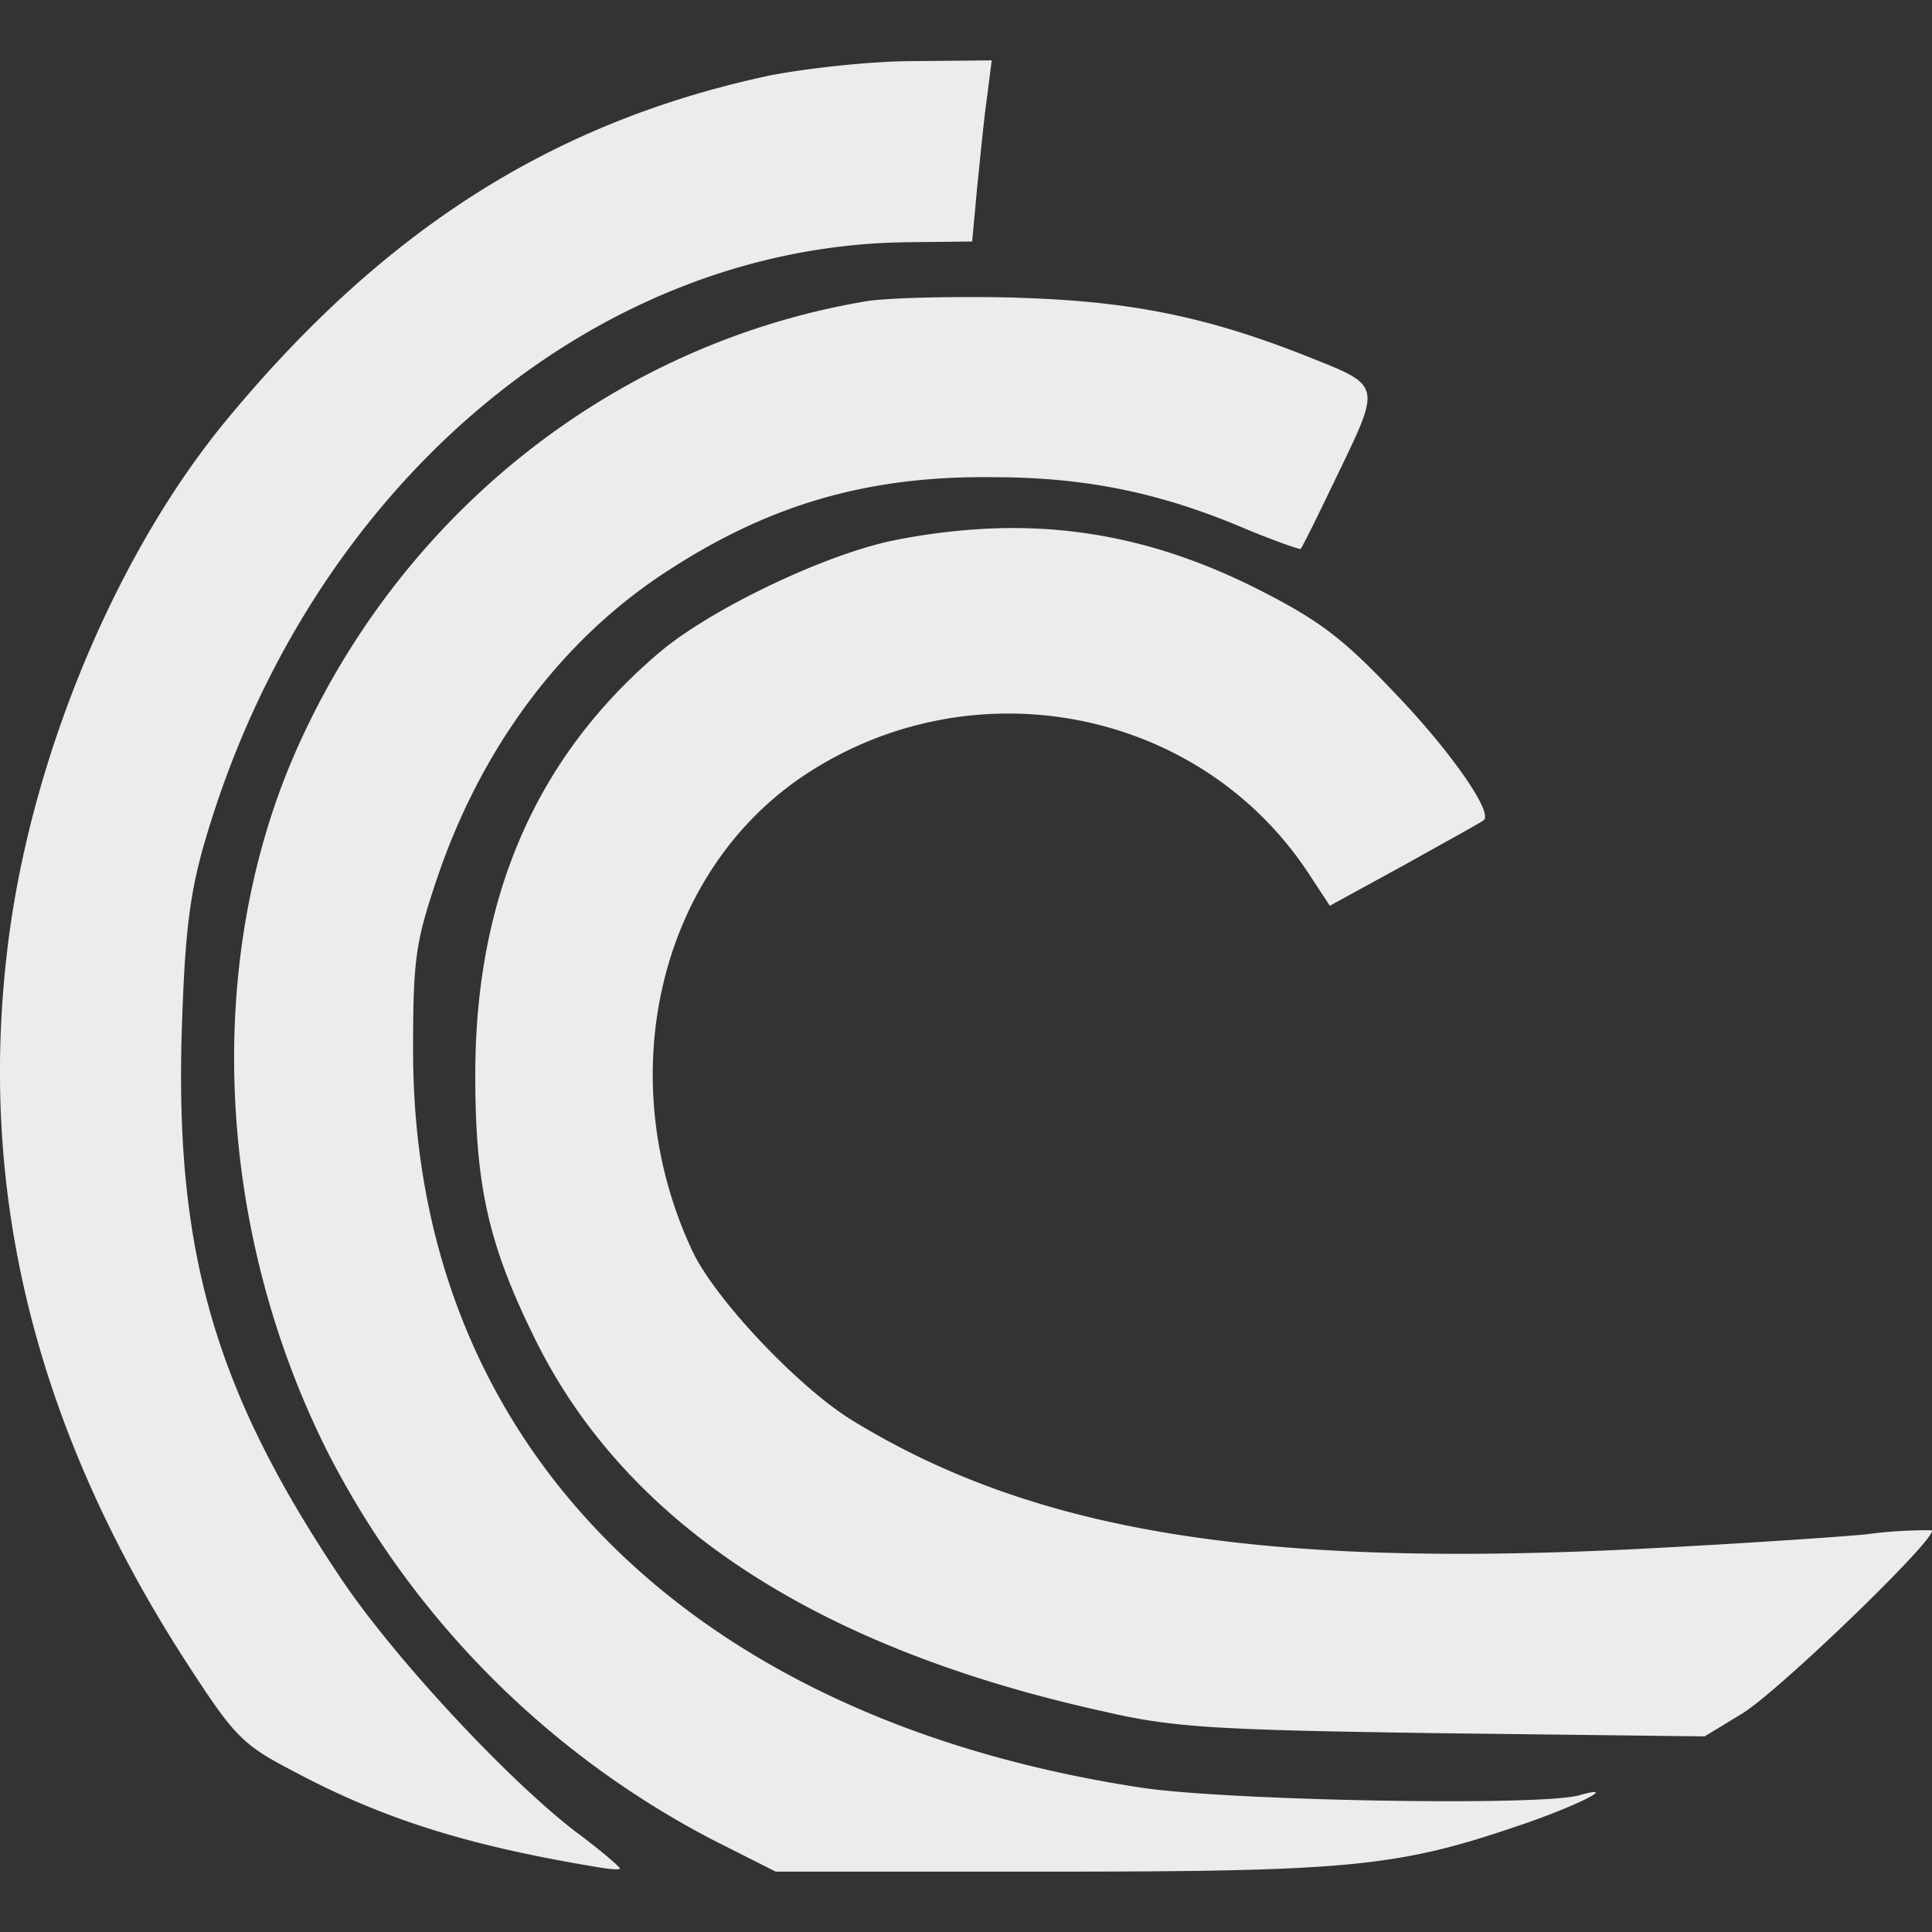 <svg width="16" height="16">
  <rect width="100%" height="100%" fill="#333333" stroke="none"/>
  <defs>
    <linearGradient id="bittorrent_svg__arrongin" x1="0%" x2="0%" y1="0%" y2="100%">
      <stop offset="0%" stop-color="#dd9b44"/>
      <stop offset="100%" stop-color="#ad6c16"/>
    </linearGradient>
    <linearGradient id="bittorrent_svg__aurora" x1="0%" x2="0%" y1="0%" y2="100%">
      <stop offset="0%" stop-color="#09d4df"/>
      <stop offset="100%" stop-color="#9269f4"/>
    </linearGradient>
    <linearGradient id="bittorrent_svg__cyberneon" x1="0%" x2="0%" y1="0%" y2="100%">
      <stop offset="0" stop-color="#0abdc6"/>
      <stop offset="1" stop-color="#ea00d9"/>
    </linearGradient>
    <linearGradient id="bittorrent_svg__fitdance" x1="0%" x2="0%" y1="0%" y2="100%">
      <stop offset="0%" stop-color="#1ad6ab"/>
      <stop offset="100%" stop-color="#329db6"/>
    </linearGradient>
    <linearGradient id="bittorrent_svg__oomox" x1="0%" x2="0%" y1="0%" y2="100%">
      <stop offset="0%" stop-color="#efefe7"/>
      <stop offset="100%" stop-color="#8f8f8b"/>
    </linearGradient>
    <linearGradient id="bittorrent_svg__rainblue" x1="0%" x2="0%" y1="0%" y2="100%">
      <stop offset="0%" stop-color="#00f260"/>
      <stop offset="100%" stop-color="#0575e6"/>
    </linearGradient>
    <linearGradient id="bittorrent_svg__sunrise" x1="0%" x2="0%" y1="0%" y2="100%">
      <stop offset="0%" stop-color="#ff8501"/>
      <stop offset="100%" stop-color="#ffcb01"/>
    </linearGradient>
    <linearGradient id="bittorrent_svg__telinkrin" x1="0%" x2="0%" y1="0%" y2="100%">
      <stop offset="0%" stop-color="#b2ced6"/>
      <stop offset="100%" stop-color="#6da5b7"/>
    </linearGradient>
    <linearGradient id="bittorrent_svg__60spsycho" x1="0%" x2="0%" y1="0%" y2="100%">
      <stop offset="0%" stop-color="#df5940"/>
      <stop offset="25%" stop-color="#d8d15f"/>
      <stop offset="50%" stop-color="#e9882a"/>
      <stop offset="100%" stop-color="#279362"/>
    </linearGradient>
    <linearGradient id="bittorrent_svg__90ssummer" x1="0%" x2="0%" y1="0%" y2="100%">
      <stop offset="0%" stop-color="#f618c7"/>
      <stop offset="20%" stop-color="#94ffab"/>
      <stop offset="50%" stop-color="#fbfd54"/>
      <stop offset="100%" stop-color="#0f83ae"/>
    </linearGradient>
    <style id="current-color-scheme" type="text/css">
      .bittorrent_svg__ColorScheme-Highlight{color:#5294e2}
    </style>
  </defs>
  <path fill="currentColor" d="m8.213.5-.644.006c-.358 0-.892.06-1.198.12-1.776.38-3.176 1.26-4.485 2.84C.994 4.539.296 6.172.082 7.699c-.293 2.12.196 4.129 1.492 6.115.364.56.443.639.827.839.742.4 1.444.626 2.525.806.11.02.208.029.208.015 0-.013-.163-.154-.37-.307-.587-.453-1.53-1.474-1.953-2.114-1.048-1.567-1.374-2.726-1.302-4.62.026-.767.072-1.08.202-1.513.866-2.9 3.215-4.887 5.806-4.914L8.051 2l.04-.433c.025-.24.056-.573.082-.753Zm.208 1.965c-.5-.013-1.055.001-1.237.028-2.044.34-3.794 1.694-4.685 3.62-.814 1.748-.736 4.001.202 5.888a7.436 7.436 0 0 0 3.208 3.239l.515.26H8.7c2.454 0 2.877-.04 3.854-.373.468-.154.885-.36.527-.26-.313.093-2.884.046-3.613-.06-3.775-.567-6.047-2.86-6.047-6.107 0-.753.02-.895.195-1.415.365-1.087 1.028-1.979 1.894-2.545.853-.56 1.673-.801 2.715-.788.761 0 1.373.128 2.043.408.267.113.496.192.502.186.013-.007.156-.3.319-.64.345-.714.346-.713-.227-.94-.846-.34-1.498-.474-2.442-.5Zm-.218 1.912a5.2 5.2 0 0 0-.79.096c-.573.113-1.531.572-1.954.932-1.022.867-1.523 2.029-1.523 3.495 0 .914.106 1.399.49 2.179.748 1.527 2.323 2.567 4.712 3.094.573.133.905.154 2.812.181l2.167.026.306-.186c.293-.173 1.634-1.468 1.575-1.521a3.75 3.75 0 0 0-.546.034c-.286.027-1.186.086-1.993.126-3.086.147-4.926-.16-6.417-1.08-.436-.273-1.12-.993-1.308-1.393-.67-1.427-.287-3.106.898-3.92 1.4-.953 3.313-.587 4.218.813l.163.248.625-.342c.345-.193.637-.353.65-.367.078-.066-.28-.578-.742-1.058-.43-.453-.625-.6-1.14-.86-.727-.365-1.436-.529-2.203-.497Z" color="#ececec"/>
</svg>
